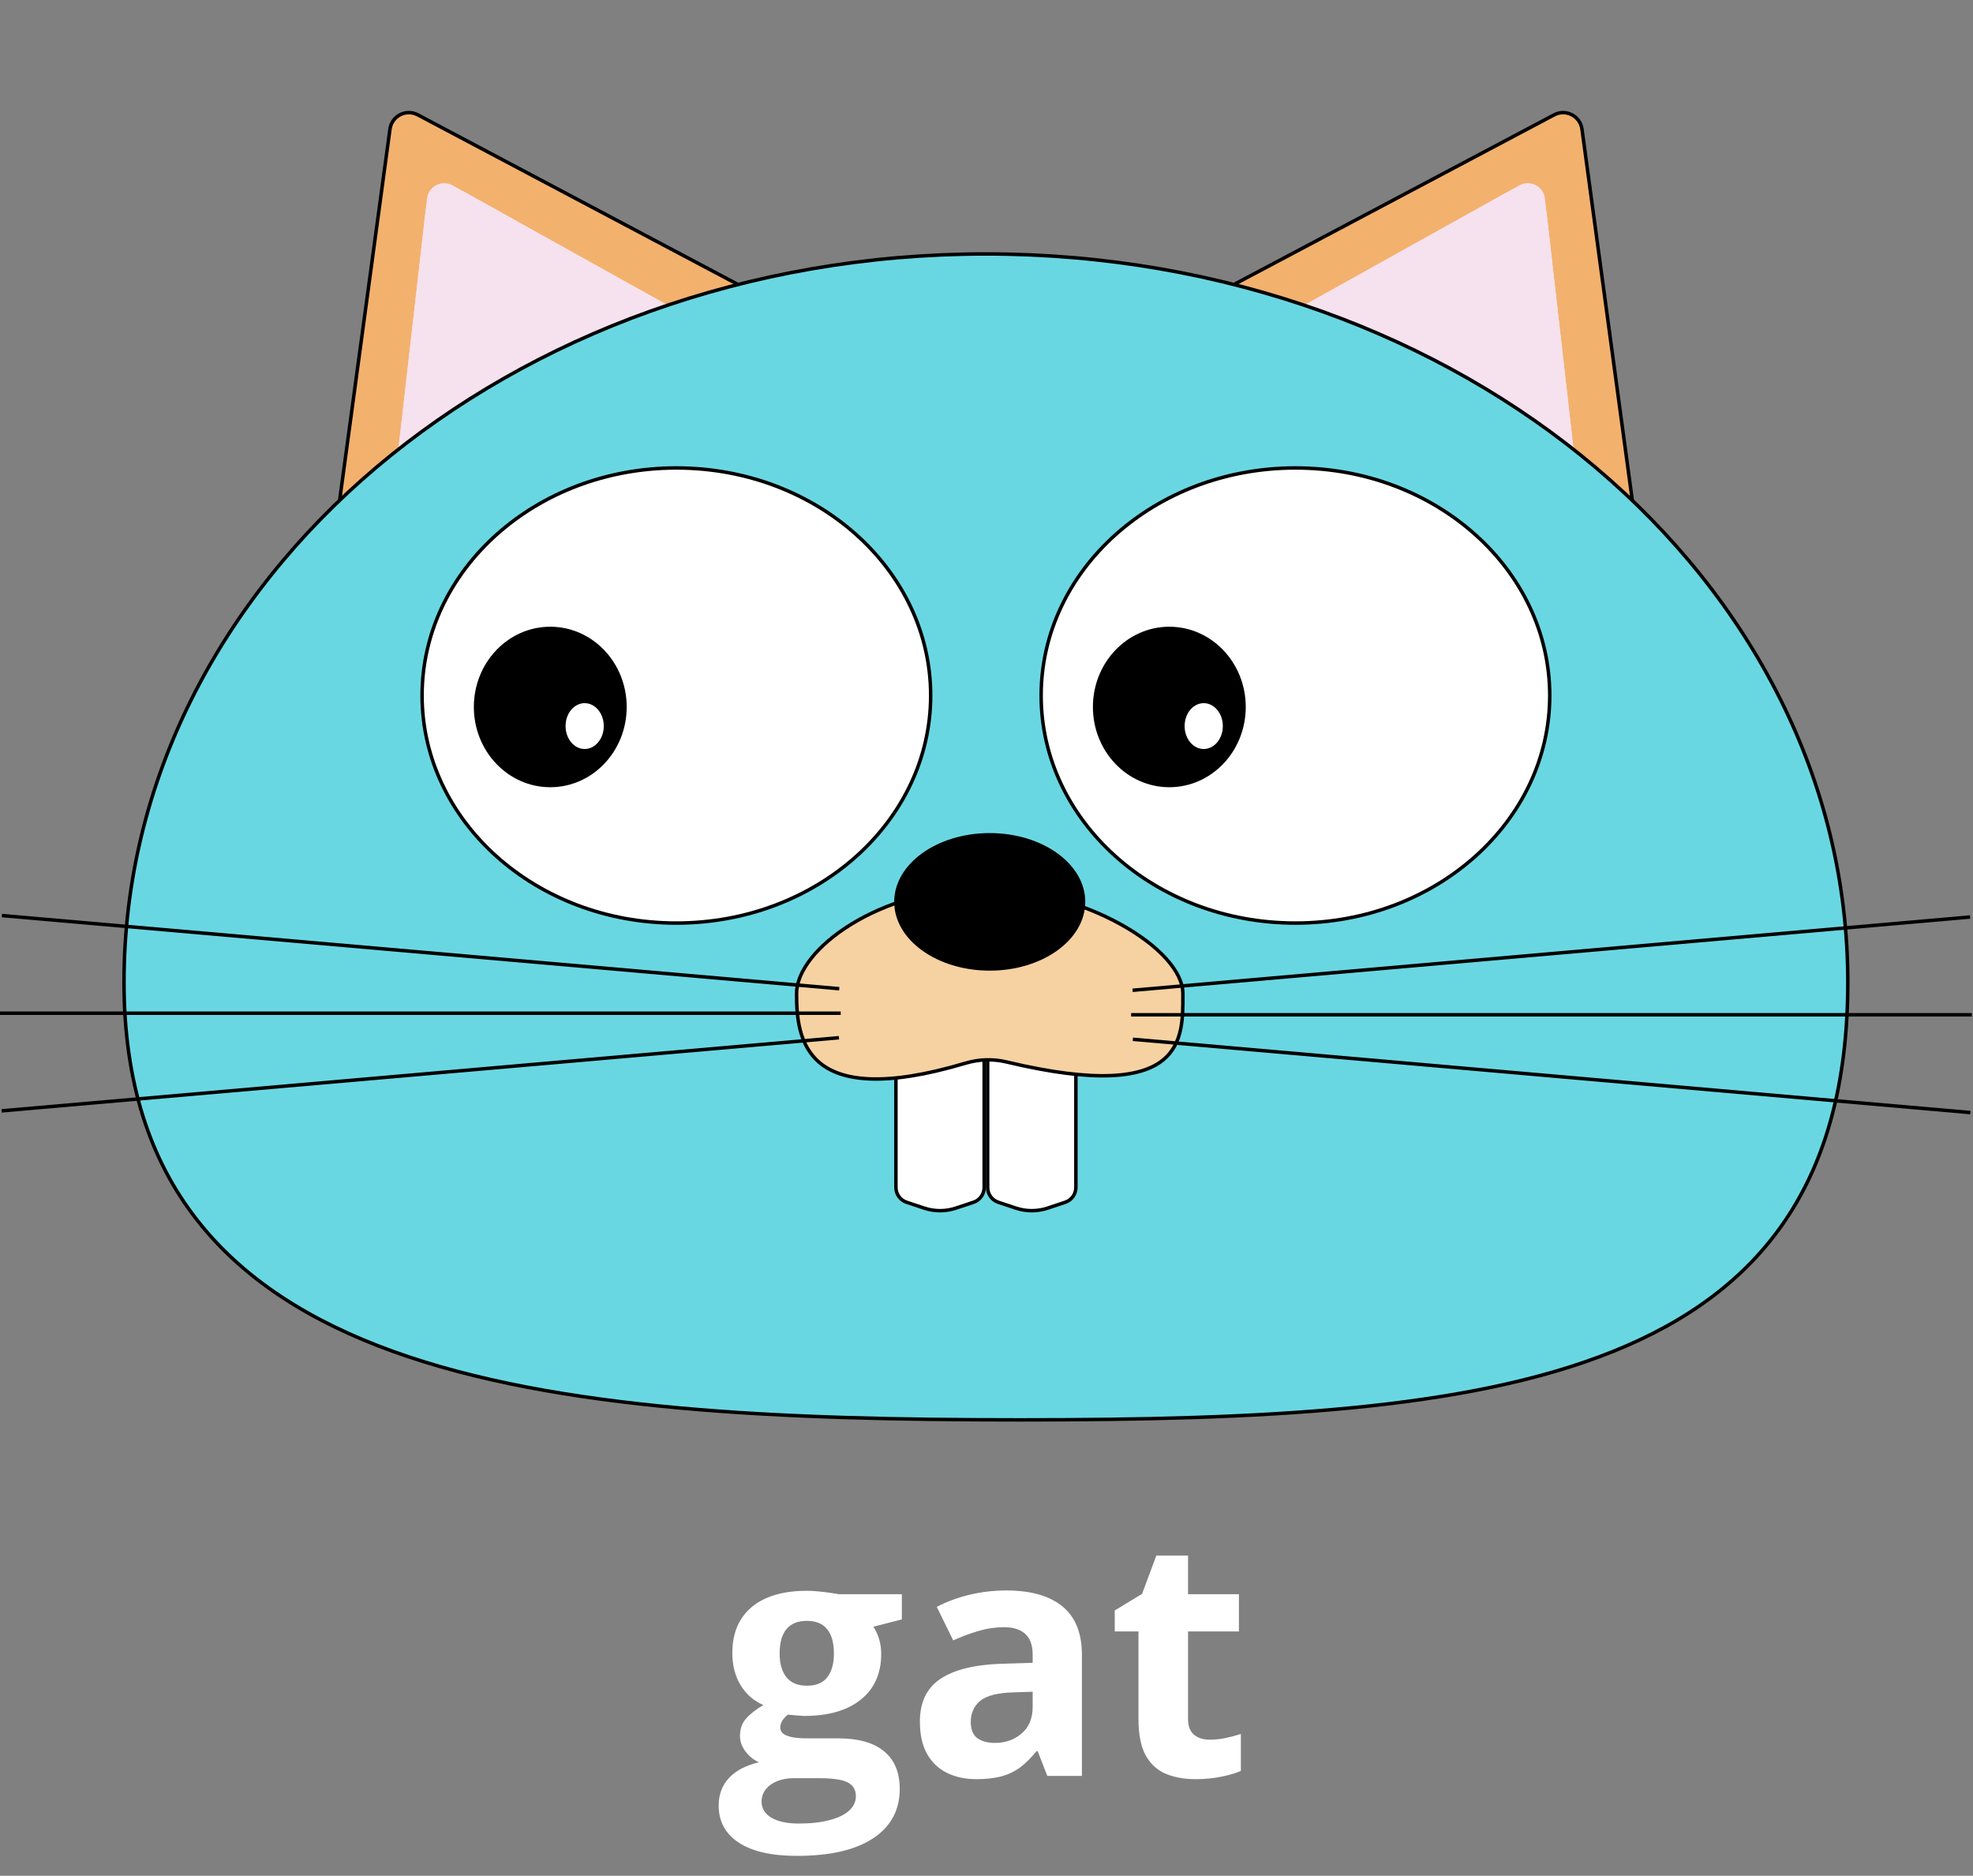 <svg width="284" height="270" viewBox="0 0 284 270" fill="none" xmlns="http://www.w3.org/2000/svg">
  <rect x="0" y="0" width="284" height="270" fill="#808080" stroke="none"/>
  <path
    d="M235.046 72.674L234.982 72.2L228.288 22.822C228.288 22.82 228.288 22.819 228.288 22.817L227.714 18.588C227.458 16.696 225.396 15.637 223.709 16.531L219.936 18.53C219.935 18.53 219.934 18.531 219.933 18.531L175.901 41.86L175.479 42.084L175.904 42.302L234.621 72.456L235.046 72.674Z"
    fill="#F3B16E" stroke="black" stroke-width="0.499" />
  <path
    d="M218.691 26.685C220.247 25.818 222.184 26.813 222.385 28.582L226.906 68.213L183.847 46.101L218.691 26.685Z"
    fill="#F6E1EE" />
  <path
    d="M216.774 27.753C219.271 26.362 222.31 27.922 222.634 30.762L226.906 68.213L183.847 46.101L216.774 27.753Z"
    fill="#F6E1EE" />
  <path
    d="M48.801 72.674L48.865 72.2L55.559 22.822C55.56 22.82 55.56 22.819 55.56 22.817L56.133 18.588C56.39 16.696 58.451 15.637 60.139 16.531L63.912 18.53C63.913 18.53 63.914 18.531 63.914 18.531L107.946 41.86L108.369 42.084L107.944 42.302L49.227 72.456L48.801 72.674Z"
    fill="#F3B16E" stroke="black" stroke-width="0.499" />
  <path
    d="M65.156 26.685C63.601 25.818 61.664 26.813 61.463 28.582L56.942 68.213L100.001 46.101L65.156 26.685Z"
    fill="#F6E1EE" />
  <path
    d="M67.074 27.753C64.577 26.362 61.538 27.922 61.214 30.762L56.942 68.213L100.001 46.101L67.074 27.753Z"
    fill="#F6E1EE" />
  <path
    d="M265.978 141.365C265.978 155.834 262.817 166.988 257.025 175.588C251.233 184.187 242.794 190.253 232.199 194.52C210.993 203.06 181.201 204.372 146.865 204.372C112.532 204.372 80.259 203.061 56.572 194.517C44.734 190.247 35.058 184.176 28.341 175.573C21.626 166.974 17.851 155.825 17.851 141.365C17.851 83.517 73.355 36.553 141.915 36.553C210.474 36.553 265.978 83.517 265.978 141.365Z"
    fill="#69D7E2" stroke="black" stroke-width="0.499" />
  <path
    d="M133.964 100.11C133.964 118.175 117.603 132.864 97.36 132.864C77.118 132.864 60.756 118.175 60.756 100.11C60.756 82.046 77.118 67.356 97.36 67.356C117.603 67.356 133.964 82.046 133.964 100.11Z"
    fill="white" stroke="black" stroke-width="0.499" />
  <ellipse cx="79.208" cy="101.76" rx="11.001" ry="11.551" fill="black" />
  <ellipse cx="84.159" cy="104.511" rx="2.75" ry="3.3" fill="white" />
  <path
    d="M223.074 100.11C223.074 118.175 206.712 132.864 186.469 132.864C166.227 132.864 149.865 118.175 149.865 100.11C149.865 82.046 166.227 67.356 186.469 67.356C206.712 67.356 223.074 82.046 223.074 100.11Z"
    fill="white" stroke="black" stroke-width="0.499" />
  <ellipse cx="168.317" cy="101.76" rx="11.001" ry="11.551" fill="black" />
  <ellipse cx="173.268" cy="104.511" rx="2.75" ry="3.3" fill="white" />
  <path
    d="M128.963 145.465H141.665V170.919C141.665 171.886 141.046 172.744 140.129 173.05L137.602 173.892C136.117 174.387 134.511 174.387 133.025 173.892L130.498 173.05C129.581 172.744 128.963 171.886 128.963 170.919V145.465Z"
    fill="white" stroke="black" stroke-width="0.499" />
  <path
    d="M142.164 145.465H154.866V170.919C154.866 171.886 154.248 172.744 153.331 173.05L150.804 173.892C149.318 174.387 147.712 174.387 146.227 173.892L143.7 173.05C142.783 172.744 142.164 171.886 142.164 170.919V145.465Z"
    fill="white" stroke="black" stroke-width="0.499" />
  <path
    d="M170.268 143.015C170.268 143.134 170.268 143.255 170.268 143.376C170.271 144.902 170.273 146.562 169.944 148.143C169.59 149.841 168.857 151.427 167.342 152.629C165.822 153.833 163.486 154.675 159.879 154.821C156.272 154.967 151.412 154.416 144.869 152.853C142.935 152.39 140.894 152.461 138.991 153.029C127.188 156.55 121.139 155.559 118.034 153.005C114.926 150.447 114.661 146.241 114.661 143.015C114.661 141.42 115.401 139.675 116.769 137.943C118.134 136.214 120.112 134.516 122.551 133.02C127.428 130.029 134.121 127.863 141.365 127.863C148.61 127.863 155.857 130.03 161.289 133.026C164.005 134.524 166.258 136.225 167.828 137.956C169.403 139.692 170.268 141.433 170.268 143.015Z"
    fill="#F6D2A2" stroke="black" stroke-width="0.499" />
  <ellipse cx="142.465" cy="129.813" rx="13.751" ry="9.901" fill="black" />
  <line x1="162.817" y1="146.066" x2="283.829" y2="146.066" stroke="black" stroke-width="0.499" />
  <line x1="163.025" y1="142.539" x2="283.577" y2="131.992" stroke="black" stroke-width="0.499" />
  <line x1="163.069" y1="149.594" x2="283.621" y2="160.141" stroke="black" stroke-width="0.499" />
  <line y1="-0.25" x2="121.012" y2="-0.25" transform="matrix(-1 0 0 1 121.012 146.088)"
    stroke="black" stroke-width="0.499" />
  <line y1="-0.25" x2="121.012" y2="-0.25"
    transform="matrix(-0.996 -0.087 -0.087 0.996 120.782 142.561)" stroke="black"
    stroke-width="0.499" />
  <line y1="-0.25" x2="121.012" y2="-0.25"
    transform="matrix(-0.996 0.087 0.087 0.996 120.782 149.615)" stroke="black"
    stroke-width="0.499" />
  <path
    d="M114.702 267.131C111.052 267.131 108.26 266.492 106.326 265.213C104.408 263.949 103.449 262.171 103.449 259.879C103.449 258.304 103.94 256.986 104.923 255.925C105.905 254.865 107.348 254.108 109.251 253.656C108.518 253.344 107.878 252.837 107.332 252.135C106.787 251.418 106.514 250.661 106.514 249.866C106.514 248.868 106.802 248.041 107.379 247.386C107.956 246.716 108.791 246.061 109.882 245.421C108.51 244.829 107.418 243.877 106.607 242.567C105.812 241.257 105.414 239.713 105.414 237.935C105.414 236.032 105.827 234.418 106.654 233.092C107.496 231.751 108.713 230.73 110.303 230.028C111.91 229.326 113.859 228.975 116.152 228.975C116.635 228.975 117.197 229.006 117.836 229.069C118.476 229.131 119.061 229.201 119.591 229.279C120.137 229.357 120.503 229.42 120.69 229.466H129.814V233.092L125.72 234.145C126.095 234.722 126.375 235.338 126.562 235.993C126.75 236.648 126.843 237.342 126.843 238.075C126.843 240.883 125.861 243.074 123.895 244.649C121.946 246.209 119.232 246.989 115.754 246.989C114.928 246.942 114.148 246.879 113.415 246.801C113.056 247.082 112.783 247.379 112.596 247.69C112.409 248.002 112.315 248.33 112.315 248.673C112.315 249.016 112.456 249.305 112.736 249.539C113.033 249.757 113.469 249.928 114.047 250.053C114.639 250.162 115.372 250.217 116.246 250.217H120.69C123.56 250.217 125.744 250.833 127.241 252.065C128.754 253.297 129.51 255.106 129.51 257.493C129.51 260.549 128.231 262.92 125.673 264.604C123.131 266.289 119.474 267.131 114.702 267.131ZM115.006 262.476C116.706 262.476 118.164 262.312 119.38 261.984C120.612 261.672 121.556 261.22 122.211 260.627C122.866 260.05 123.194 259.356 123.194 258.545C123.194 257.89 122.999 257.368 122.609 256.978C122.234 256.604 121.657 256.338 120.878 256.183C120.113 256.027 119.131 255.949 117.93 255.949H114.234C113.36 255.949 112.573 256.089 111.871 256.37C111.185 256.65 110.639 257.04 110.233 257.539C109.828 258.054 109.625 258.647 109.625 259.317C109.625 260.3 110.093 261.072 111.029 261.633C111.98 262.195 113.306 262.476 115.006 262.476ZM116.152 242.637C117.493 242.637 118.476 242.224 119.1 241.397C119.724 240.571 120.035 239.448 120.035 238.029C120.035 236.453 119.708 235.276 119.053 234.496C118.413 233.701 117.446 233.303 116.152 233.303C114.842 233.303 113.859 233.701 113.204 234.496C112.549 235.276 112.222 236.453 112.222 238.029C112.222 239.448 112.541 240.571 113.181 241.397C113.836 242.224 114.826 242.637 116.152 242.637ZM144.857 228.928C148.366 228.928 151.056 229.693 152.928 231.221C154.799 232.749 155.735 235.073 155.735 238.192V255.621H150.752L149.372 252.065H149.185C148.436 253.001 147.672 253.765 146.892 254.358C146.112 254.95 145.215 255.387 144.202 255.668C143.188 255.949 141.956 256.089 140.505 256.089C138.961 256.089 137.573 255.793 136.341 255.2C135.125 254.607 134.166 253.703 133.464 252.486C132.762 251.254 132.411 249.695 132.411 247.807C132.411 245.031 133.386 242.988 135.335 241.678C137.285 240.352 140.209 239.619 144.108 239.479L148.647 239.339V238.192C148.647 236.82 148.288 235.814 147.57 235.175C146.853 234.535 145.855 234.215 144.576 234.215C143.313 234.215 142.073 234.395 140.856 234.753C139.64 235.112 138.423 235.564 137.207 236.11L134.844 231.291C136.232 230.558 137.784 229.981 139.499 229.56C141.231 229.139 143.016 228.928 144.857 228.928ZM148.647 243.503L145.886 243.596C143.578 243.659 141.971 244.072 141.067 244.836C140.178 245.601 139.733 246.607 139.733 247.854C139.733 248.946 140.053 249.726 140.692 250.194C141.332 250.646 142.166 250.872 143.196 250.872C144.724 250.872 146.011 250.42 147.056 249.515C148.116 248.611 148.647 247.324 148.647 245.655V243.503ZM174.123 250.404C174.903 250.404 175.659 250.326 176.392 250.17C177.141 250.014 177.881 249.819 178.614 249.585V254.896C177.85 255.239 176.899 255.52 175.76 255.738C174.637 255.972 173.405 256.089 172.064 256.089C170.504 256.089 169.101 255.839 167.853 255.34C166.621 254.826 165.646 253.944 164.929 252.697C164.227 251.434 163.876 249.679 163.876 247.433V234.824H160.461V231.806L164.391 229.42L166.449 223.899H171.011V229.466H178.334V234.824H171.011V247.433C171.011 248.431 171.292 249.18 171.854 249.679C172.431 250.162 173.187 250.404 174.123 250.404Z"
    fill="white" />
</svg>

